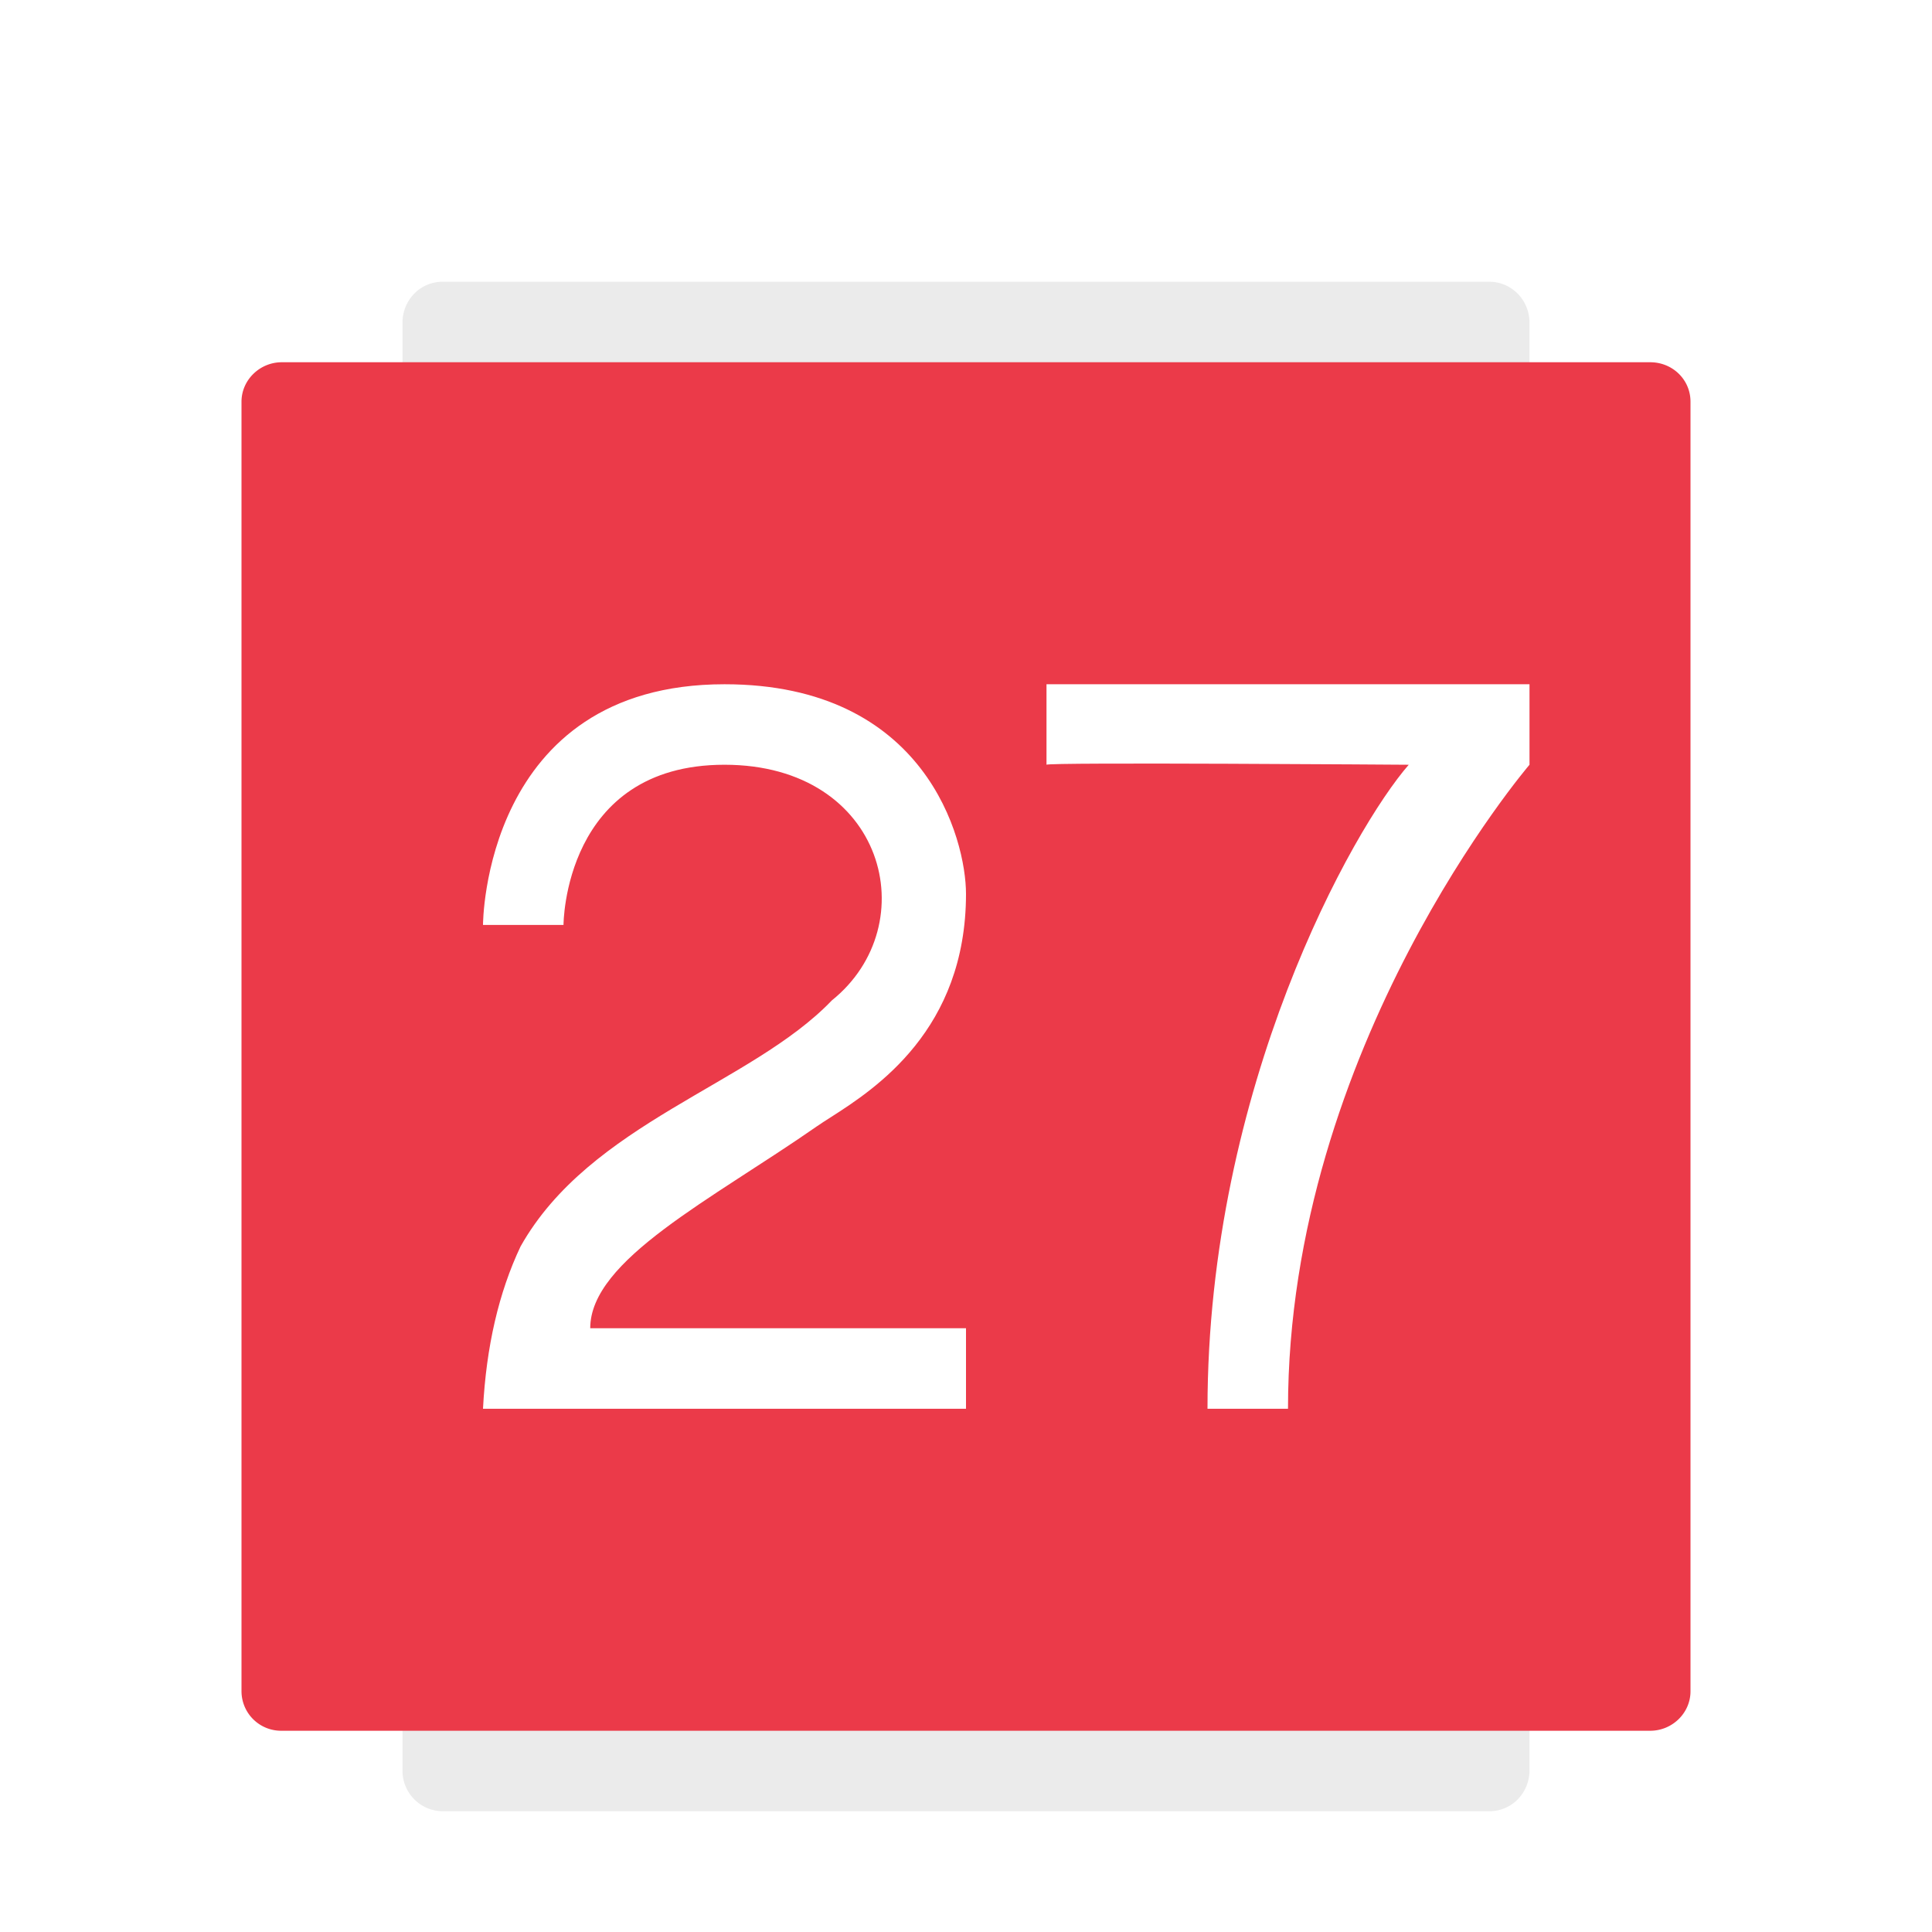 <svg width="24" height="24" version="1.1" viewBox="0 0 24 24" xmlns="http://www.w3.org/2000/svg"><title>日历-24px</title><defs><filter id="a" color-interpolation-filters="sRGB"><feFlood flood-color="#000" flood-opacity=".196" result="flood"/><feComposite in="flood" in2="SourceGraphic" operator="in" result="composite1"/><feGaussianBlur in="composite1" result="blur" stdDeviation=".5"/><feOffset dx="0" dy=".5" result="offset"/><feComposite in="SourceGraphic" in2="offset" result="composite2"/></filter></defs><g fill-rule="evenodd" filter="url(#a)"><path d="M5 3.508c0-.28.22-.508.498-.508h13.003c.275 0 .499.227.499.508v17.984c0 .28-.22.508-.499.508H5.498A.503.503 0 0 1 5 21.492z" fill="#ebebeb"/><path d="M3 4.49c0-.27.228-.49.5-.49h17c.276 0 .5.215.5.49v16.02c0 .27-.227.49-.5.49h-17a.492.492 0 0 1-.5-.49z" fill="#eb3a49"/><path d="M10.334 11.927C11.5 10.99 11 9 9 9s-2 1.99-2 1.99H6S6 8 9 8c2.5 0 3 1.925 3 2.605 0 .212-.018.408-.05.59-.255 1.455-1.42 2.03-1.803 2.297-1.306.91-2.815 1.657-2.815 2.508H12v1H6c.04-.772.196-1.445.467-2.017.865-1.535 2.866-2.01 3.867-3.056zM19 8v1s-3 3.5-3 8h-1c0-4 1.811-7.212 2.5-8 0 0-4.5-.033-4.5 0V8z" fill="#fff"/></g></svg>